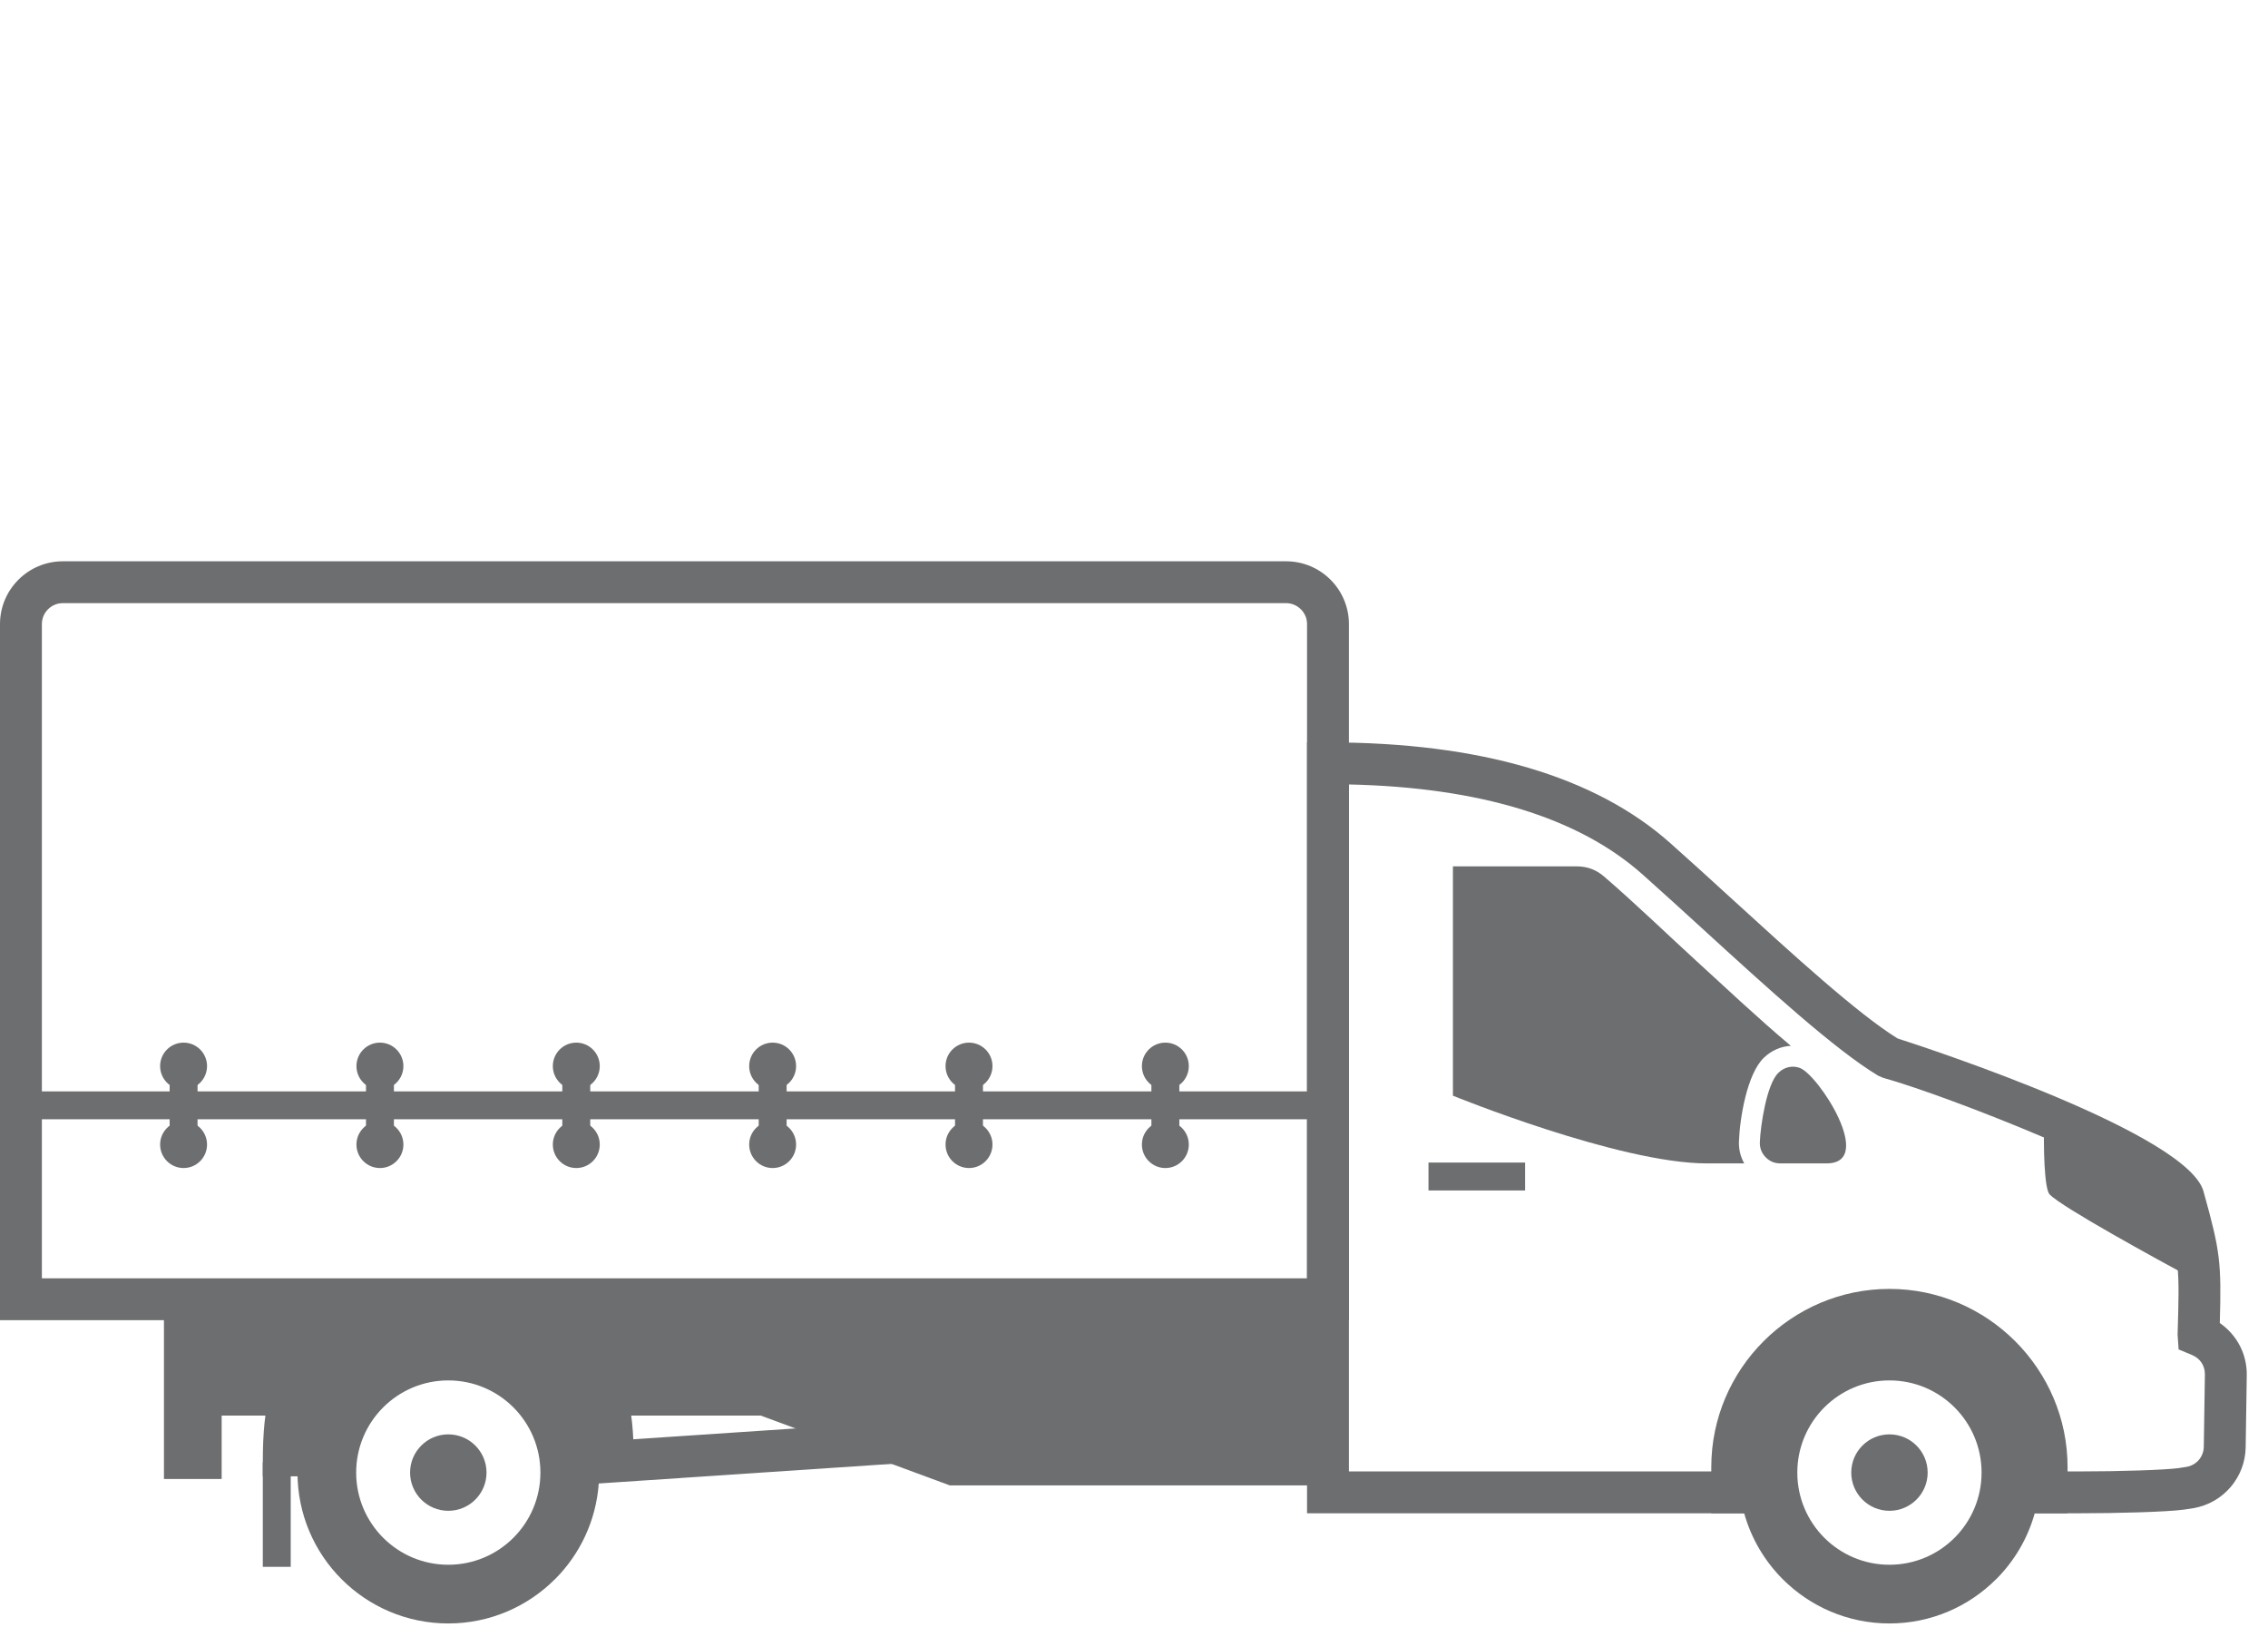 <?xml version="1.0" encoding="UTF-8"?>
<svg viewBox="0 0 97 70" version="1.1" xmlns="http://www.w3.org/2000/svg" xmlns:xlink="http://www.w3.org/1999/xlink">
    <!-- Generator: Sketch 52.4 (67378) - http://www.bohemiancoding.com/sketch -->
    <title>kisteherauto</title>
    <desc>Created with Sketch.</desc>
    <g id="kisteherauto" stroke="none" stroke-width="1" fill="none" fill-rule="evenodd">
        <g>
            <rect id="box" x="0" y="0" width="97" height="70"></rect>
            <path d="M1.791,54.659 L55.901,54.659 L55.901,26.685 C55.901,26.564 55.879,26.449 55.833,26.342 C55.786,26.233 55.722,26.136 55.638,26.054 C55.556,25.972 55.458,25.904 55.354,25.861 C55.242,25.814 55.125,25.789 55.007,25.789 L2.687,25.789 C2.192,25.789 1.791,26.192 1.791,26.685 L1.791,54.659 Z M57.692,56.449 L0,56.449 L0,26.685 C0,25.205 1.205,24 2.687,24 L55.007,24 C55.365,24 55.717,24.07 56.051,24.212 C56.373,24.347 56.66,24.543 56.907,24.79 C57.151,25.034 57.346,25.322 57.48,25.641 C57.62,25.968 57.692,26.322 57.692,26.685 L57.692,56.449 Z" id="Fill-1" fill="#6C6E70"></path>
            <polygon id="Clip-4" points="0 69.415 96.093 69.415 96.093 24 0 24"></polygon>
            <polygon id="Fill-3" fill="#6C6E70" points="0.896 47.858 56.797 47.858 56.797 46.666 0.896 46.666"></polygon>
            <polygon id="Fill-5" fill="#6C6E70" points="49.244 48.938 50.439 48.938 50.439 45.584 49.244 45.584"></polygon>
            <path d="M49.841,44.581 C49.287,44.581 48.838,45.031 48.838,45.584 C48.838,46.139 49.287,46.588 49.841,46.588 C50.396,46.588 50.844,46.139 50.844,45.584 C50.844,45.031 50.396,44.581 49.841,44.581" id="Fill-6" fill="#6C6E70"></path>
            <path d="M49.841,47.936 C49.287,47.936 48.838,48.385 48.838,48.939 C48.838,49.493 49.287,49.943 49.841,49.943 C50.396,49.943 50.844,49.493 50.844,48.939 C50.844,48.385 50.396,47.936 49.841,47.936" id="Fill-7" fill="#6C6E70"></path>
            <polygon id="Fill-8" fill="#6C6E70" points="40.846 48.938 42.04 48.938 42.04 45.584 40.846 45.584"></polygon>
            <path d="M41.444,44.581 C40.889,44.581 40.44,45.031 40.44,45.584 C40.44,46.139 40.889,46.588 41.444,46.588 C41.998,46.588 42.447,46.139 42.447,45.584 C42.447,45.031 41.998,44.581 41.444,44.581" id="Fill-9" fill="#6C6E70"></path>
            <path d="M41.444,47.936 C40.889,47.936 40.44,48.385 40.44,48.939 C40.44,49.493 40.889,49.943 41.444,49.943 C41.998,49.943 42.447,49.493 42.447,48.939 C42.447,48.385 41.998,47.936 41.444,47.936" id="Fill-10" fill="#6C6E70"></path>
            <polygon id="Fill-11" fill="#6C6E70" points="32.449 48.938 33.643 48.938 33.643 45.584 32.449 45.584"></polygon>
            <path d="M33.045,44.581 C32.491,44.581 32.042,45.031 32.042,45.584 C32.042,46.139 32.491,46.588 33.045,46.588 C33.599,46.588 34.048,46.139 34.048,45.584 C34.048,45.031 33.599,44.581 33.045,44.581" id="Fill-12" fill="#6C6E70"></path>
            <path d="M33.045,47.936 C32.491,47.936 32.042,48.385 32.042,48.939 C32.042,49.493 32.491,49.943 33.045,49.943 C33.599,49.943 34.048,49.493 34.048,48.939 C34.048,48.385 33.599,47.936 33.045,47.936" id="Fill-13" fill="#6C6E70"></path>
            <polygon id="Fill-14" fill="#6C6E70" points="24.049 48.938 25.244 48.938 25.244 45.584 24.049 45.584"></polygon>
            <path d="M24.648,44.581 C24.094,44.581 23.644,45.031 23.644,45.584 C23.644,46.139 24.094,46.588 24.648,46.588 C25.202,46.588 25.651,46.139 25.651,45.584 C25.651,45.031 25.202,44.581 24.648,44.581" id="Fill-15" fill="#6C6E70"></path>
            <path d="M24.648,47.936 C24.094,47.936 23.644,48.385 23.644,48.939 C23.644,49.493 24.094,49.943 24.648,49.943 C25.202,49.943 25.651,49.493 25.651,48.939 C25.651,48.385 25.202,47.936 24.648,47.936" id="Fill-16" fill="#6C6E70"></path>
            <polygon id="Fill-17" fill="#6C6E70" points="15.653 48.938 16.847 48.938 16.847 45.584 15.653 45.584"></polygon>
            <path d="M16.249,44.581 C15.695,44.581 15.245,45.031 15.245,45.584 C15.245,46.139 15.695,46.588 16.249,46.588 C16.803,46.588 17.253,46.139 17.253,45.584 C17.253,45.031 16.803,44.581 16.249,44.581" id="Fill-18" fill="#6C6E70"></path>
            <path d="M16.249,47.936 C15.695,47.936 15.245,48.385 15.245,48.939 C15.245,49.493 15.695,49.943 16.249,49.943 C16.803,49.943 17.253,49.493 17.253,48.939 C17.253,48.385 16.803,47.936 16.249,47.936" id="Fill-19" fill="#6C6E70"></path>
            <polygon id="Fill-20" fill="#6C6E70" points="7.255 48.938 8.449 48.938 8.449 45.584 7.255 45.584"></polygon>
            <path d="M7.852,44.581 C7.297,44.581 6.848,45.031 6.848,45.584 C6.848,46.139 7.297,46.588 7.852,46.588 C8.406,46.588 8.855,46.139 8.855,45.584 C8.855,45.031 8.406,44.581 7.852,44.581" id="Fill-21" fill="#6C6E70"></path>
            <path d="M7.852,47.936 C7.297,47.936 6.848,48.385 6.848,48.939 C6.848,49.493 7.297,49.943 7.852,49.943 C8.406,49.943 8.855,49.493 8.855,48.939 C8.855,48.385 8.406,47.936 7.852,47.936" id="Fill-22" fill="#6C6E70"></path>
            <path d="M19.173,59.024 C16.997,59.024 15.233,60.789 15.233,62.965 C15.233,65.141 16.997,66.906 19.173,66.906 C21.349,66.906 23.113,65.141 23.113,62.965 C23.113,60.789 21.349,59.024 19.173,59.024 Z M41.364,60.586 L41.484,62.369 L25.608,63.431 C25.494,65.026 24.8,66.462 23.735,67.526 L23.732,67.526 C22.565,68.693 20.951,69.416 19.173,69.416 C17.392,69.416 15.778,68.693 14.611,67.526 C13.444,66.359 12.723,64.746 12.723,62.965 C12.723,61.186 13.445,59.573 14.611,58.406 L14.611,58.402 C15.778,57.236 17.392,56.514 19.173,56.514 C20.951,56.514 22.565,57.236 23.732,58.402 L23.735,58.406 C24.606,59.277 25.229,60.397 25.489,61.648 L41.364,60.586 Z" id="Fill-23" fill="#6C6E70"></path>
            <path d="M88.913,64.705 L86.004,64.705 L86.004,62.916 L88.913,62.916 C90.688,62.916 92.601,62.852 93.173,62.774 L93.513,62.721 C93.943,62.647 94.248,62.291 94.254,61.855 L94.301,58.776 C94.307,58.398 94.1,58.081 93.746,57.935 L93.177,57.699 L93.134,57.057 C93.22,54.133 93.225,53.963 92.519,51.429 C91.865,50.24 83.365,46.87 80.541,46.086 L80.318,45.99 C78.464,44.869 75.613,42.268 72.857,39.75 C71.965,38.936 71.082,38.13 70.248,37.388 C67.517,34.957 63.295,33.665 57.692,33.542 L57.692,62.916 L75.614,62.916 L75.614,64.705 L55.901,64.705 L55.901,31.743 L56.797,31.743 C63.3,31.743 68.226,33.193 71.438,36.051 C72.277,36.797 73.167,37.608 74.064,38.428 C76.711,40.844 79.446,43.341 81.156,44.402 C82.526,44.84 93.697,48.517 94.255,50.991 C94.959,53.517 95.01,53.976 94.939,56.57 C95.682,57.09 96.105,57.909 96.092,58.806 L96.045,61.882 C96.026,63.169 95.09,64.265 93.819,64.485 L93.419,64.547 C92.662,64.65 90.533,64.705 88.913,64.705" id="Fill-24" fill="#6C6E70"></path>
            <path d="M68.605,37.479 C69.998,38.68 71.384,40.024 72.57,41.105 C73.773,42.203 75.168,43.521 76.592,44.718 C76.171,44.739 75.765,44.914 75.439,45.227 L75.434,45.232 C74.717,45.923 74.407,47.823 74.373,48.808 C74.361,49.143 74.44,49.463 74.6,49.745 L72.998,49.745 C69.247,49.745 62.14,46.85 62.14,46.85 L62.14,37.044 L67.436,37.044 C67.882,37.044 68.267,37.187 68.605,37.479" id="Fill-25" fill="#6C6E70"></path>
            <path d="M76.073,45.86 L76.056,45.876 C75.556,46.358 75.291,48.152 75.267,48.839 C75.259,49.085 75.341,49.301 75.511,49.477 C75.682,49.655 75.894,49.744 76.141,49.744 L78.121,49.744 C80.237,49.744 77.76,45.934 76.97,45.66 C76.651,45.548 76.316,45.626 76.073,45.86" id="Fill-26" fill="#6C6E70"></path>
            <path d="M80.81,59.024 C78.633,59.024 76.869,60.789 76.869,62.965 C76.869,65.141 78.633,66.906 80.81,66.906 C82.986,66.906 84.75,65.141 84.75,62.965 C84.75,60.789 82.986,59.024 80.81,59.024 Z M80.81,55.111 C82.901,55.111 84.806,55.968 86.188,57.348 L86.19,57.35 L86.192,57.352 C87.572,58.734 88.428,60.638 88.428,62.731 L88.428,63.812 L88.428,64.706 L87.534,64.706 L87.023,64.706 C86.721,65.788 86.144,66.755 85.372,67.526 L85.369,67.526 C84.202,68.693 82.588,69.416 80.81,69.416 C79.029,69.416 77.415,68.693 76.248,67.526 C75.476,66.755 74.9,65.788 74.597,64.706 L74.085,64.706 L73.19,64.706 L73.19,63.812 L73.19,62.731 C73.19,60.635 74.047,58.728 75.427,57.348 C76.807,55.968 78.714,55.111 80.809,55.111 L80.81,55.111 Z" id="Fill-27" fill="#6C6E70"></path>
            <path d="M80.81,61.331 C79.908,61.331 79.176,62.062 79.176,62.965 C79.176,63.868 79.908,64.599 80.81,64.599 C81.712,64.599 82.444,63.868 82.444,62.965 C82.444,62.062 81.712,61.331 80.81,61.331" id="Fill-28" fill="#6C6E70"></path>
            <path d="M15.643,55.553 L9.48,55.553 L7.012,55.553 L7.012,63.239 L9.48,63.239 L9.48,60.529 L11.953,60.529 C12.119,59.365 12.477,58.526 13.111,57.056 C13.622,56.117 14.575,55.553 15.643,55.553 Z M56.798,55.553 L48.71,55.553 L40.624,55.553 L32.538,55.553 L22.705,55.553 C23.774,55.553 24.725,56.117 25.237,57.056 C25.871,58.526 26.229,59.365 26.396,60.529 L32.539,60.529 L40.624,63.513 L48.711,63.513 L56.798,63.513 L56.798,62.739 L56.798,55.553 Z" id="Fill-29" fill="#6C6E70"></path>
            <path d="M13.111,57.056 C12.174,59.23 11.838,60.028 11.838,62.528 L14.632,62.528 C14.852,60.214 16.802,58.403 19.173,58.403 C21.545,58.403 23.495,60.214 23.715,62.528 L26.51,62.528 C26.51,60.028 26.174,59.23 25.237,57.056 C24.725,56.118 23.774,55.554 22.705,55.554 L19.174,55.554 L15.643,55.554 C14.575,55.554 13.623,56.118 13.111,57.056" id="Fill-30" fill="#6C6E70"></path>
            <path d="M24.229,61.931 L25.906,61.931 C25.855,59.998 25.524,59.231 24.69,57.291 C24.307,56.597 23.555,56.15 22.706,56.15 L15.643,56.15 C14.793,56.15 14.041,56.597 13.634,57.341 C12.821,59.235 12.493,59.998 12.442,61.931 L14.119,61.931 C14.597,59.543 16.683,57.806 19.173,57.806 C21.665,57.806 23.75,59.543 24.229,61.931 Z M27.108,63.124 L23.171,63.124 L23.12,62.583 C22.926,60.541 21.23,58.998 19.173,58.998 C17.118,58.998 15.421,60.541 15.227,62.583 L15.175,63.124 L11.24,63.124 L11.24,62.528 C11.24,59.887 11.627,58.991 12.563,56.819 C13.207,55.634 14.349,54.957 15.643,54.957 L22.706,54.957 C24,54.957 25.142,55.634 25.761,56.769 C26.72,58.991 27.108,59.889 27.108,62.528 L27.108,63.124 Z" id="Fill-31" fill="#6C6E70"></path>
            <path d="M19.173,61.331 C18.271,61.331 17.539,62.062 17.539,62.965 C17.539,63.868 18.271,64.599 19.173,64.599 C20.075,64.599 20.808,63.868 20.808,62.965 C20.808,62.062 20.075,61.331 19.173,61.331" id="Fill-32" fill="#6C6E70"></path>
            <polygon id="Fill-33" fill="#6C6E70" points="11.24 66.995 12.434 66.995 12.434 62.527 11.24 62.527"></polygon>
            <polygon id="Fill-34" fill="#6C6E70" points="61.095 50.902 65.227 50.902 65.227 49.709 61.095 49.709"></polygon>
            <path d="M94.065,54.823 C92.02,53.719 88.219,51.632 87.664,51.077 C87.438,50.851 87.382,49.15 87.433,47.67 C90.382,48.908 93.185,50.319 93.382,51.188 C93.878,52.972 94.039,53.673 94.065,54.82 L94.065,54.823 Z" id="Fill-35" fill="#6C6E70"></path>
        </g>
    </g>
</svg>
